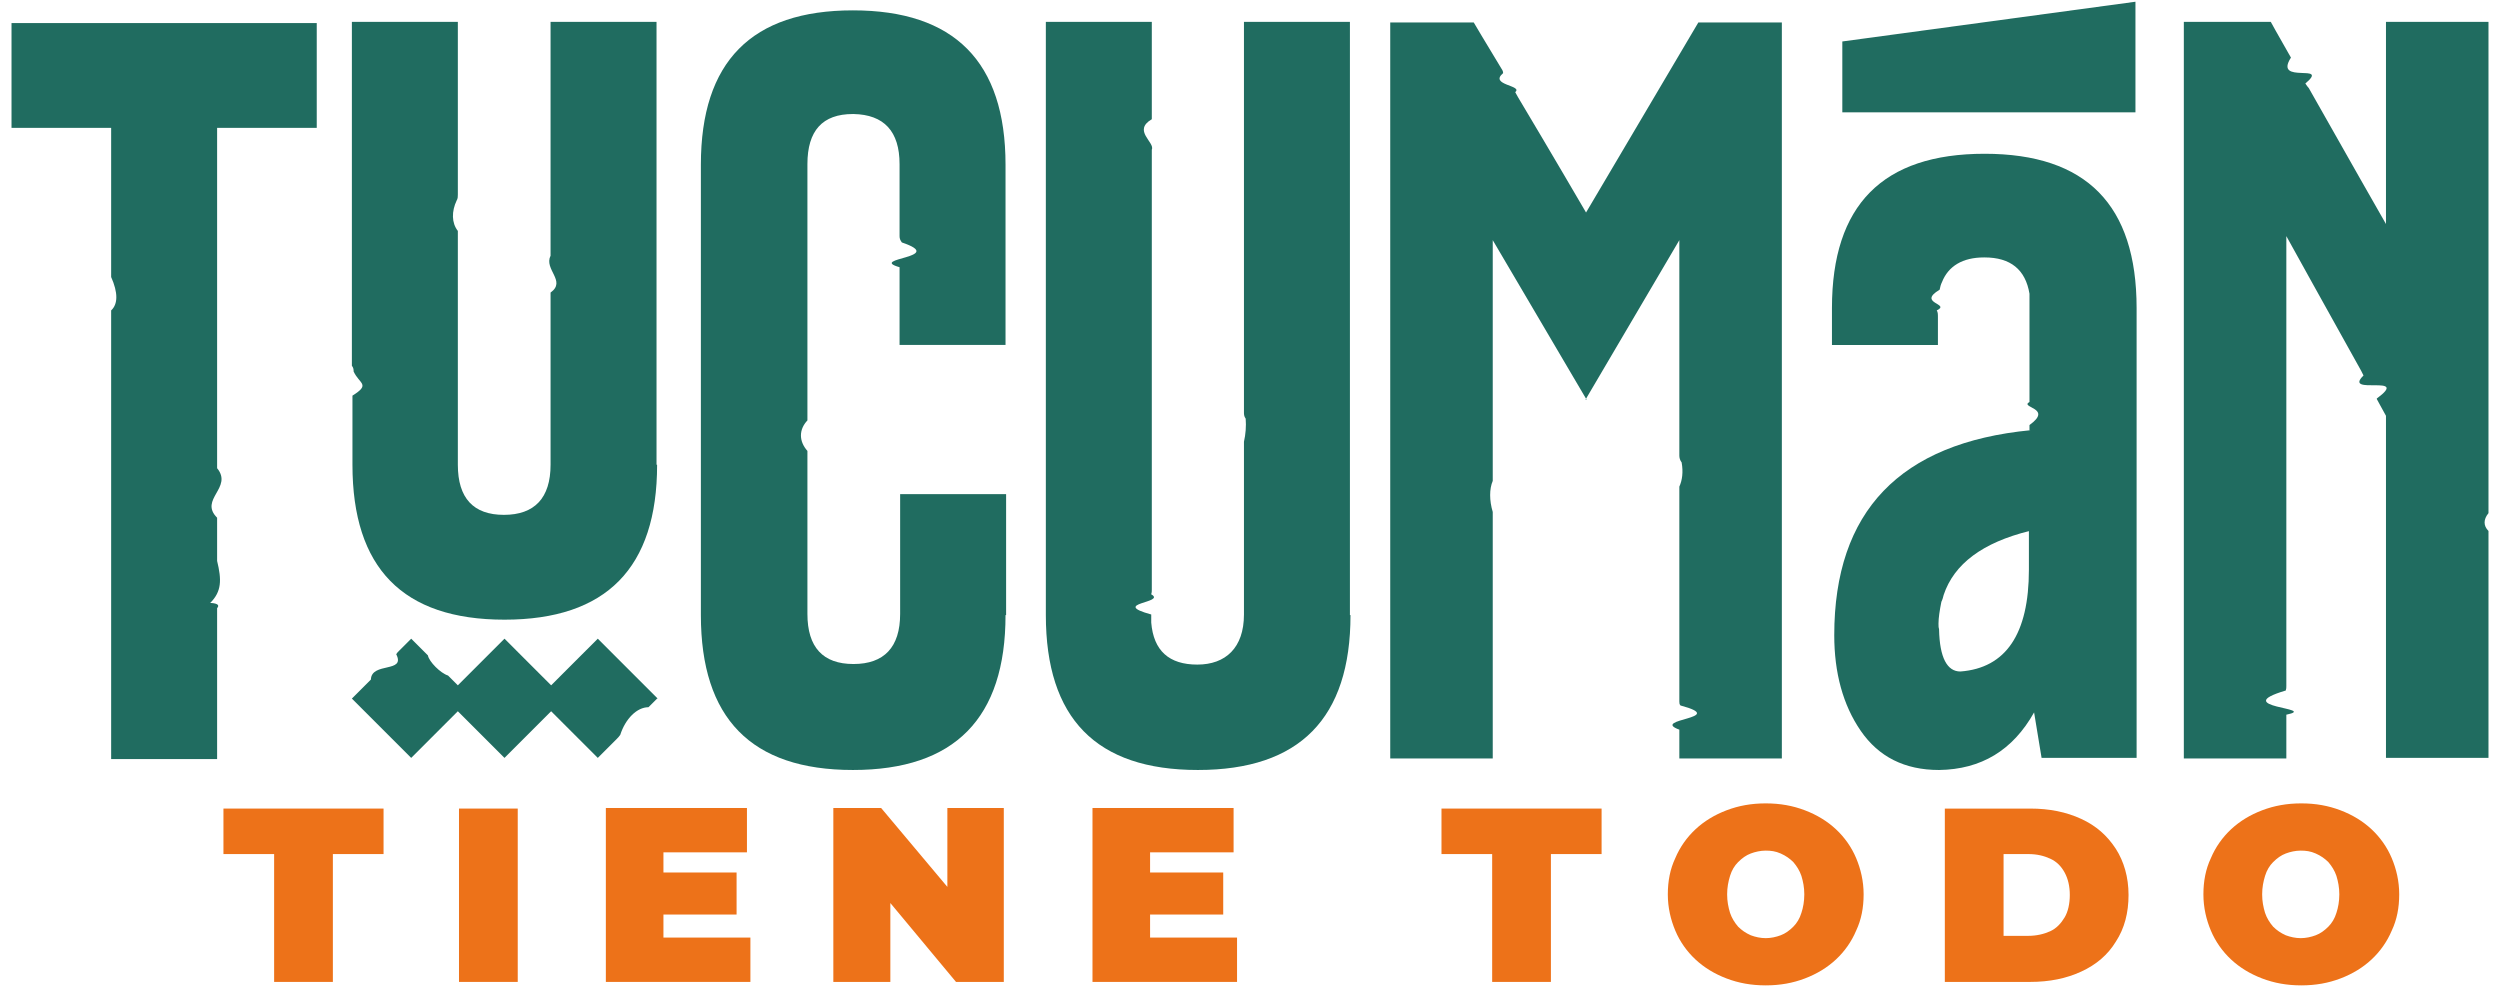 <?xml version="1.0" encoding="UTF-8"?>
<svg xmlns="http://www.w3.org/2000/svg" version="1.1" viewBox="0 0 434.1 171.2">
  <defs>
    <style>
      .cls-1 {
        fill: #206c60;
      }

      .cls-2 {
        fill: #ed7219;
      }
    </style>
  </defs>
  <!-- Generator: Adobe Illustrator 28.6.0, SVG Export Plug-In . SVG Version: 1.2.0 Build 709)  -->
  <g>
    <g id="Capa_1">
      <g id="Capa_11">
        <g>
          <path class="cls-1" d="M55,4v18.2h-17.3v59.1c2.8,3.4-3.2,5.4,0,8.6v7.5c.8,3.3.8,5.3-1.2,7.3,0,0,2,0,1.2.9v26.2h-18.4V53.9c1.2-1.1,1.2-3.1,0-5.8v-25.9H2V4h53Z"/>
          <path class="cls-1" d="M114.1,80.7c0,17.9-8.8,26.9-26.5,26.9s-26.4-9-26.4-26.9v-12c3.2-2,1.2-2,.2-4.2,0-.3,0-.6-.3-1V3.8h18.4v30c0,.3,0,.7-.2,1-.9,1.9-.9,3.9.2,5.3v40.6c0,5.8,2.7,8.7,8,8.7s8.1-2.9,8.1-8.7v-29.9c2.8-2-1.2-4,0-6.4V3.8h18.4v76.9h0Z"/>
          <path class="cls-1" d="M174.6,106.8c0,17.9-8.8,26.9-26.5,26.9s-26.4-9-26.4-26.9V28.6c0-17.9,8.8-26.8,26.4-26.8s26.5,8.9,26.5,26.8v31.3h-18.4v-13.5c-5.6-1.6,8.4-1.6.4-4.3-.3-.4-.4-.7-.4-1.1v-12.5c0-5.7-2.7-8.6-8-8.7h-.1c-5.3,0-7.9,2.9-7.9,8.7v44.5c-1.5,1.6-1.5,3.6,0,5.3v28.3c0,5.8,2.7,8.7,8,8.7s8.1-2.9,8.1-8.7v-20.8h18.4v21h-.1Z"/>
          <path class="cls-1" d="M234.5,106.8c0,17.9-8.8,26.9-26.5,26.9s-26.4-9-26.4-26.9V3.8h18.4v16.9c-3.4,2,.6,4,0,5.3v76.4c0,.3,0,.5-.1.8,2.7,1.5-7.3,1.5,0,3.5v1.4c.4,4.9,3.1,7.3,8,7.3s8.1-2.9,8.1-8.7v-30c.3-1.3.4-2.7.3-4-.3-.4-.3-.8-.3-1.1V3.8h18.4v103h.1Z"/>
          <path class="cls-1" d="M275.5,69.4l-16.3-27.7v41.8c-.6,1.4-.6,3.4,0,5.4v42.8h-17.8V3.9h14.5s2,3.4,4.8,8c.2.3.3.5.3.8-2.5,2.1,3.5,2.1,2.1,3.3.2.3.3.6.5.9,5.5,9.2,11.8,20,11.8,20l19.5-33h14.5v127.8h-17.8v-5c-5.2-1.9,8.8-1.9.2-4.2-.2-.2-.2-.5-.2-.7v-37.3c.5-1.1.7-2.5.4-4.2-.3-.4-.4-.8-.4-1.2v-37.4l-16.3,27.7h.2,0Z"/>
          <path class="cls-1" d="M352.4,74.7v-.9c4.2-3-1.8-3,0-4v-18.8c-.7-4.2-3.3-6.3-7.8-6.3h-.1c-3.7,0-6.2,1.5-7.3,4.3-.2.4-.3.8-.4,1.3-4,2.4,2,2.4-.5,3.6.2.3.2.7.2,1.2v4.8h-18.4v-6.4c0-17.9,8.8-26.8,26.5-26.8s26.4,8.9,26.4,26.8v78.1h-16.5l-1.3-7.9c-3.7,6.6-9.2,9.9-16.5,10-6,0-10.5-2.3-13.6-6.8s-4.6-10.1-4.6-16.6c0-21.5,11.4-33.4,34.1-35.6h-.2ZM352.4,92.2c-8.1,2-13.1,5.7-14.9,11.1-.1.4-.2.8-.4,1.2-.3,1.5-.5,2.8-.5,3.8s.1.7.1,1c.1,4.9,1.4,7.3,3.7,7.3,7.9-.6,11.9-6.5,11.9-17.7v-6.8h0ZM370.8.3l-50.9,6.9v12.3h50.9V.3Z"/>
          <path class="cls-1" d="M379.1,3.8h15.2s1.2,2.2,3.1,5.5l.4.7c-3.1,4.8,6.9.8,2.5,4.5.2.3.4.6.6.8,5.8,10.3,13.4,23.6,13.4,23.6V3.8h17.8v85.3c-.9,1.1-.9,2.2,0,3.1v39.4h-17.8v-59.4s-.4-.7-1.1-2-.4-.7-.5-1c6-4.4-6-.4-2.3-4l-.4-.8c-5.2-9.3-13-23.4-13-23.4v78.1c0,.3,0,.5-.1.8-10.1,3,5.9,3,.1,4.2v7.6h-17.8V3.8h-.1Z"/>
          <path class="cls-1" d="M114.1,121.2l-10.3-10.3-8.1,8.1-8.1-8.1-8.1,8.1-.8-.8-.9-.9c-1.3-.4-3.3-2.4-3.5-3.5l-.6-.6-2.3-2.3-2.1,2.1c-.2.2-.4.4-.5.6,1.7,3.3-4.3,1.3-4.4,4.4l-.6.6c-1.5,1.5-2.7,2.7-2.7,2.7l10.3,10.3,8.1-8.1,8.1,8.1,8.1-8.1,8.1,8.1,3.3-3.3c.2-.2.4-.4.6-.7.9-2.8,2.9-4.8,4.9-4.8l.8-.8.8-.8h0Z"/>
        </g>
      </g>
      <g>
        <path class="cls-2" d="M47.6,170.5v-22.2h-8.8v-7.9h27.8v7.9h-8.8v22.2h-10.2Z"/>
        <path class="cls-2" d="M79.7,170.5v-30.1h10.2v30.1h-10.2Z"/>
        <polygon class="cls-2" points="115.2 162.8 115.2 158.8 127.9 158.8 127.9 151.5 115.2 151.5 115.2 148 129.7 148 129.7 140.3 105.2 140.3 105.2 170.5 130.3 170.5 130.3 162.8 115.2 162.8"/>
        <polygon class="cls-2" points="164.5 140.3 164.5 154 153 140.3 144.7 140.3 144.7 170.5 154.6 170.5 154.6 156.8 166 170.5 174.3 170.5 174.3 140.3 164.5 140.3"/>
        <polygon class="cls-2" points="199.7 162.8 199.7 158.8 212.4 158.8 212.4 151.5 199.7 151.5 199.7 148 214.2 148 214.2 140.3 189.7 140.3 189.7 170.5 214.8 170.5 214.8 162.8 199.7 162.8"/>
        <path class="cls-2" d="M259.1,170.5v-22.2h-8.8v-7.9h27.8v7.9h-8.8v22.2h-10.2Z"/>
        <path class="cls-2" d="M306.6,171.1c-2.5,0-4.7-.4-6.8-1.2-2.1-.8-3.9-1.9-5.4-3.3-1.5-1.4-2.7-3.1-3.5-5-.8-1.9-1.3-4-1.3-6.3s.4-4.4,1.3-6.3c.8-1.9,2-3.6,3.5-5,1.5-1.4,3.3-2.5,5.4-3.3,2.1-.8,4.3-1.2,6.8-1.2s4.7.4,6.8,1.2c2.1.8,3.9,1.9,5.4,3.3,1.5,1.4,2.7,3.1,3.5,5,.8,1.9,1.3,4,1.3,6.3s-.4,4.4-1.3,6.3c-.8,1.9-2,3.6-3.5,5-1.5,1.4-3.3,2.5-5.4,3.3-2.1.8-4.3,1.2-6.8,1.2ZM306.6,162.9c.9,0,1.8-.2,2.6-.5s1.5-.8,2.2-1.5c.6-.6,1.1-1.4,1.4-2.4.3-.9.5-2,.5-3.2s-.2-2.2-.5-3.2c-.3-.9-.8-1.7-1.4-2.4-.6-.6-1.3-1.1-2.2-1.5s-1.7-.5-2.6-.5-1.8.2-2.6.5c-.8.3-1.5.8-2.2,1.5-.6.6-1.1,1.4-1.4,2.4s-.5,2-.5,3.2.2,2.2.5,3.2c.3.9.8,1.7,1.4,2.4.6.6,1.3,1.1,2.2,1.5.8.3,1.7.5,2.6.5Z"/>
        <path class="cls-2" d="M337.7,170.5v-30.1h14.8c3.4,0,6.3.6,8.9,1.8,2.6,1.2,4.5,2.9,6,5.2,1.4,2.2,2.2,4.9,2.2,8s-.7,5.8-2.2,8.1c-1.4,2.3-3.4,4-6,5.2-2.6,1.2-5.5,1.8-8.9,1.8h-14.8ZM347.9,162.5h4.3c1.4,0,2.7-.3,3.8-.8,1.1-.5,1.9-1.4,2.5-2.4s.9-2.4.9-3.9-.3-2.8-.9-3.9c-.6-1.1-1.4-1.9-2.5-2.4-1.1-.5-2.3-.8-3.8-.8h-4.3v14.3Z"/>
        <path class="cls-2" d="M399.6,171.1c-2.5,0-4.7-.4-6.8-1.2-2.1-.8-3.9-1.9-5.4-3.3-1.5-1.4-2.7-3.1-3.5-5-.8-1.9-1.3-4-1.3-6.3s.4-4.4,1.3-6.3c.8-1.9,2-3.6,3.5-5,1.5-1.4,3.3-2.5,5.4-3.3,2.1-.8,4.3-1.2,6.8-1.2s4.7.4,6.8,1.2c2.1.8,3.9,1.9,5.4,3.3,1.5,1.4,2.7,3.1,3.5,5,.8,1.9,1.3,4,1.3,6.3s-.4,4.4-1.3,6.3c-.8,1.9-2,3.6-3.5,5-1.5,1.4-3.3,2.5-5.4,3.3-2.1.8-4.3,1.2-6.8,1.2ZM399.5,162.9c.9,0,1.8-.2,2.6-.5s1.5-.8,2.2-1.5c.6-.6,1.1-1.4,1.4-2.4.3-.9.5-2,.5-3.2s-.2-2.2-.5-3.2c-.3-.9-.8-1.7-1.4-2.4-.6-.6-1.3-1.1-2.2-1.5s-1.7-.5-2.6-.5-1.8.2-2.6.5c-.8.3-1.5.8-2.2,1.5-.6.6-1.1,1.4-1.4,2.4s-.5,2-.5,3.2.2,2.2.5,3.2c.3.9.8,1.7,1.4,2.4.6.6,1.3,1.1,2.2,1.5.8.3,1.7.5,2.6.5Z"/>
      </g>
    </g>
  </g>
</svg>